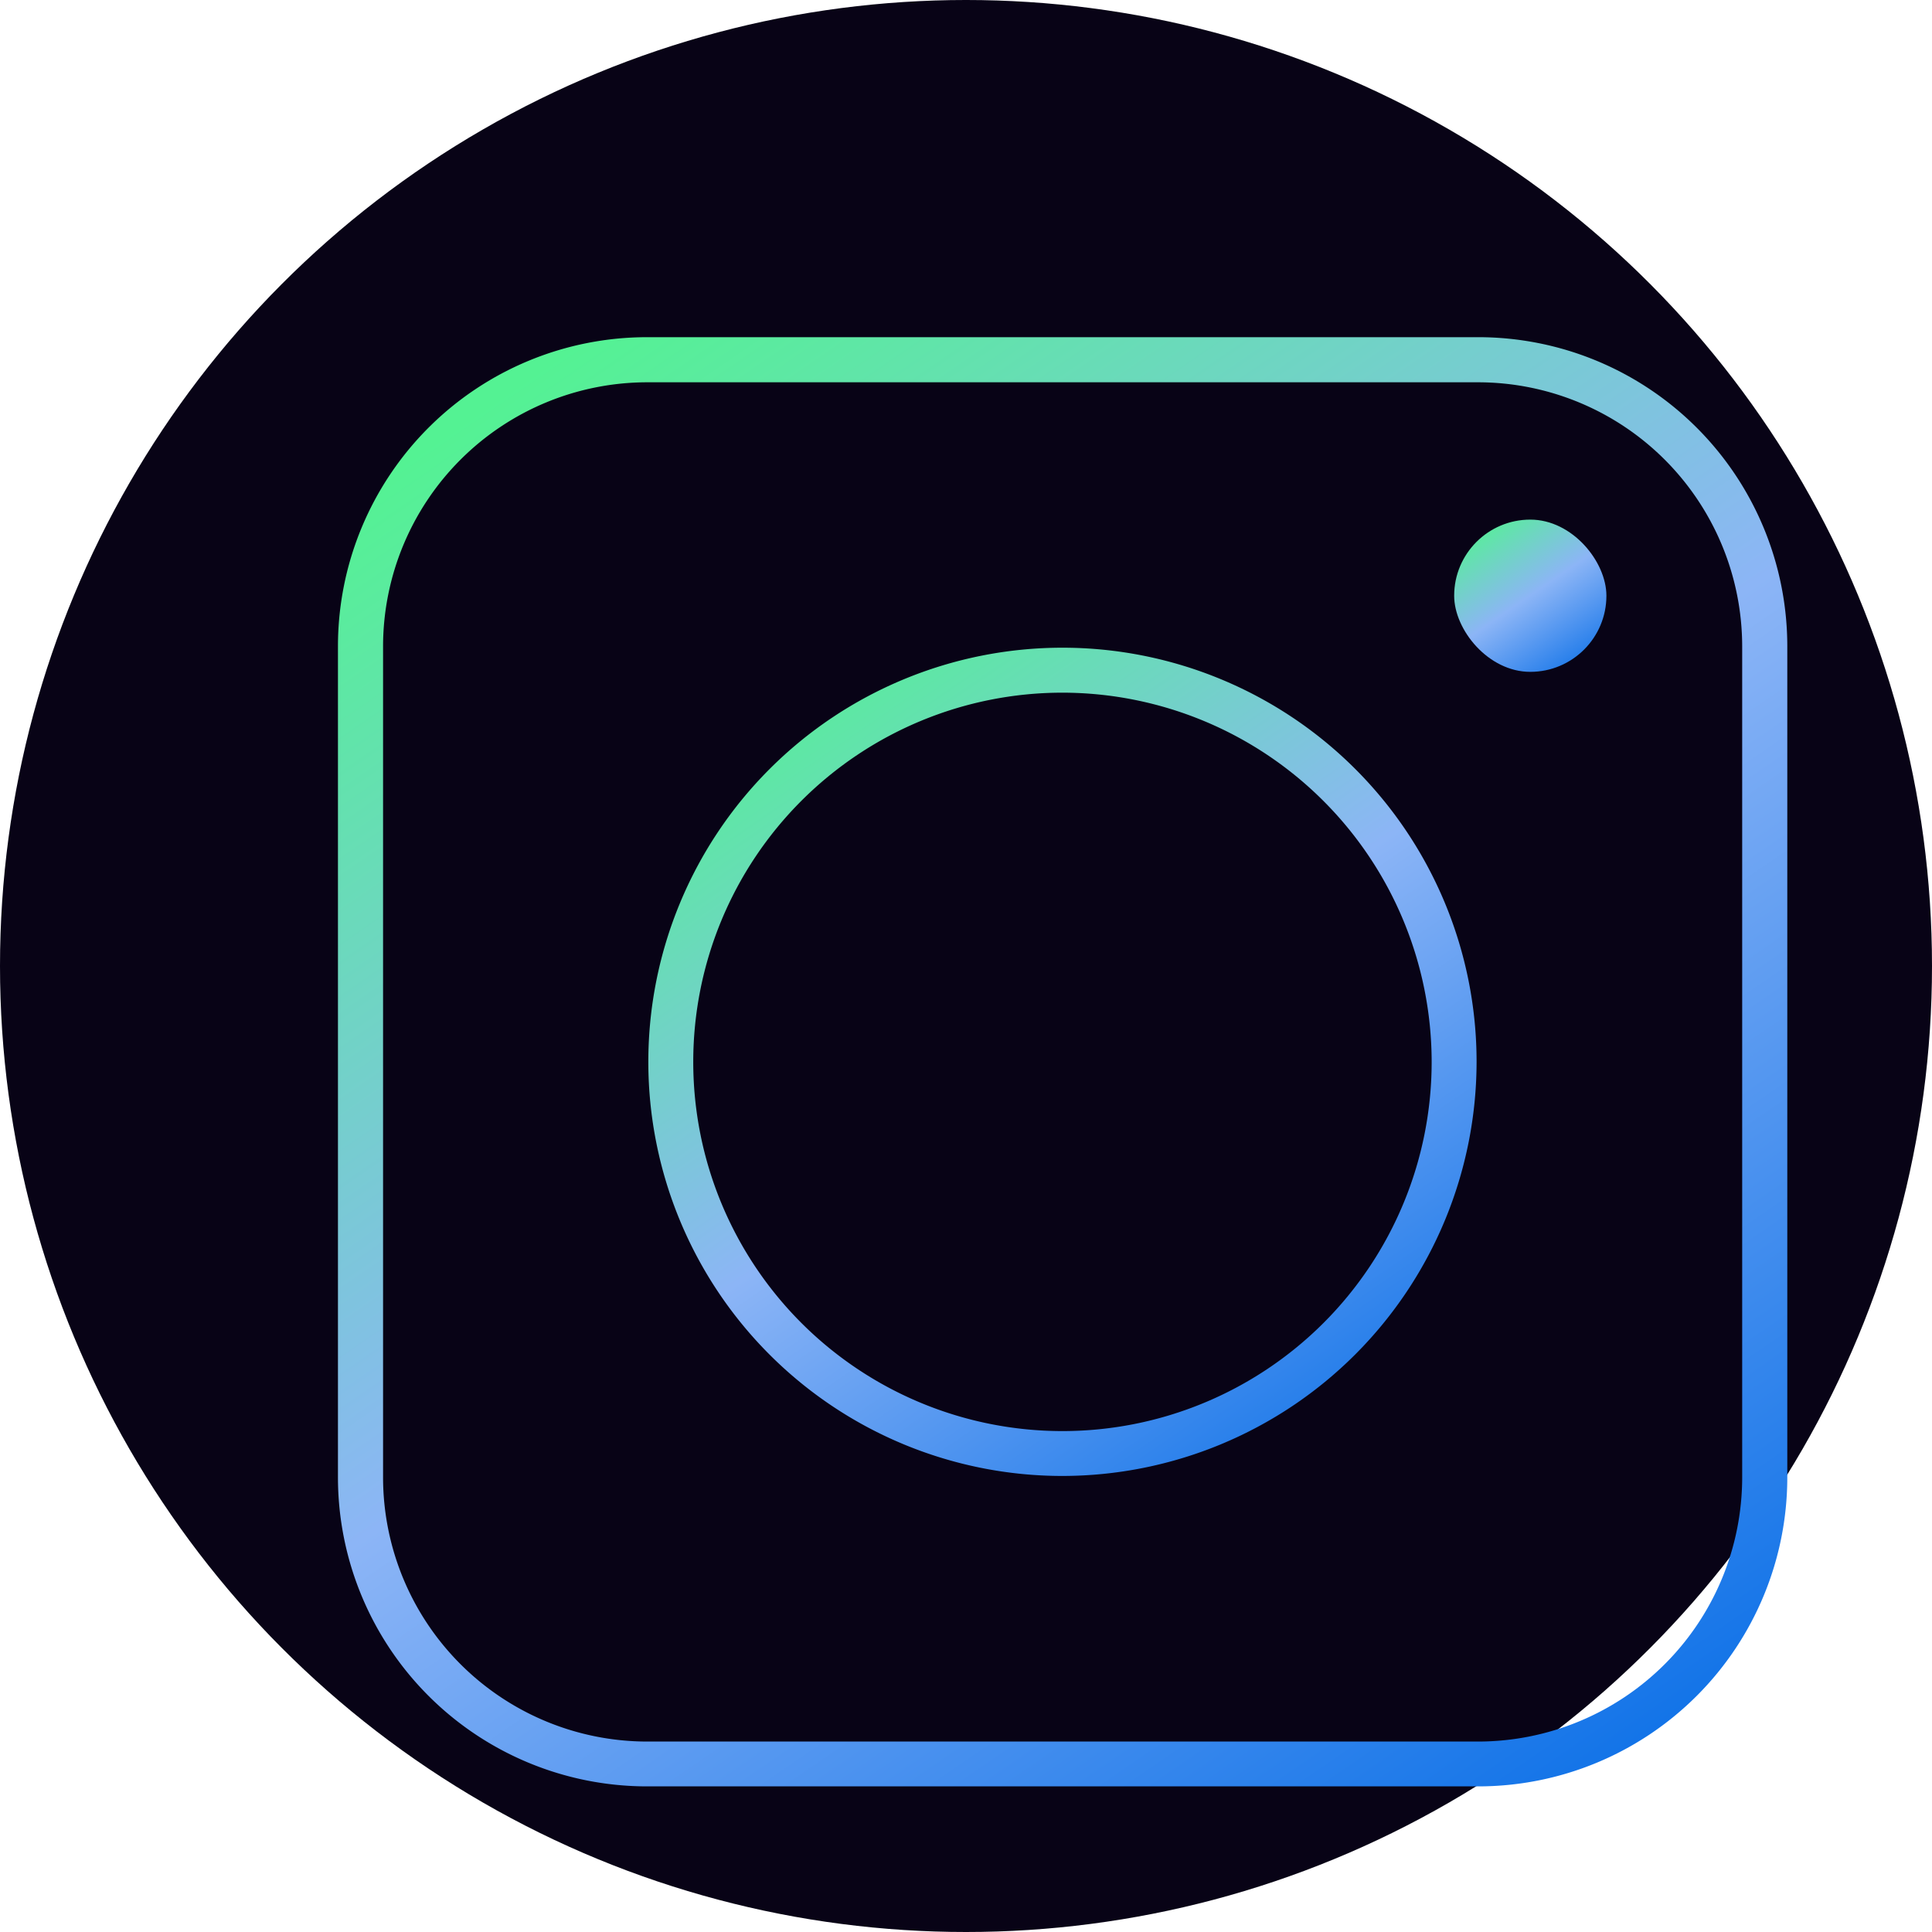 <svg id="IG" xmlns="http://www.w3.org/2000/svg" xmlns:xlink="http://www.w3.org/1999/xlink" width="40" height="40" viewBox="0 0 40 40">
  <defs>
    <linearGradient id="linear-gradient" x1="0.169" x2="0.855" y2="1" gradientUnits="objectBoundingBox">
      <stop offset="0" stop-color="#54f293"/>
      <stop offset="0.493" stop-color="#8cb5f6"/>
      <stop offset="0.764" stop-color="#4b92ef"/>
      <stop offset="1" stop-color="#1374e8"/>
    </linearGradient>
  </defs>
  <circle id="Elipse_48" data-name="Elipse 48" cx="20" cy="20" r="20" fill="#080316"/>
  <path id="Trazado_124" data-name="Trazado 124" d="M2172.88,2376.094h-17.207a6.4,6.4,0,0,1-6.4-6.4V2352.49a6.4,6.4,0,0,1,6.4-6.4h17.207a6.4,6.4,0,0,1,6.4,6.4V2369.7A6.4,6.4,0,0,1,2172.88,2376.094Zm-17.207-29.07a5.472,5.472,0,0,0-5.466,5.466V2369.7a5.472,5.472,0,0,0,5.466,5.466h17.207a5.472,5.472,0,0,0,5.466-5.466V2352.49a5.472,5.472,0,0,0-5.466-5.466Z" transform="translate(-2142.276 -2339.109)" fill="url(#linear-gradient)"/>
  <path id="Trazado_125" data-name="Trazado 125" d="M2211.4,2416.794a8.574,8.574,0,1,1,8.574-8.574A8.583,8.583,0,0,1,2211.4,2416.794Zm0-16.217a7.644,7.644,0,1,0,7.644,7.644A7.652,7.652,0,0,0,2211.4,2400.577Z" transform="translate(-2189.403 -2386.236)" fill="url(#linear-gradient)"/>
  <rect id="Rectángulo_108" data-name="Rectángulo 108" width="3.152" height="3.152" rx="1.576" transform="translate(30.107 10.758)" fill="url(#linear-gradient)"/>
</svg>
